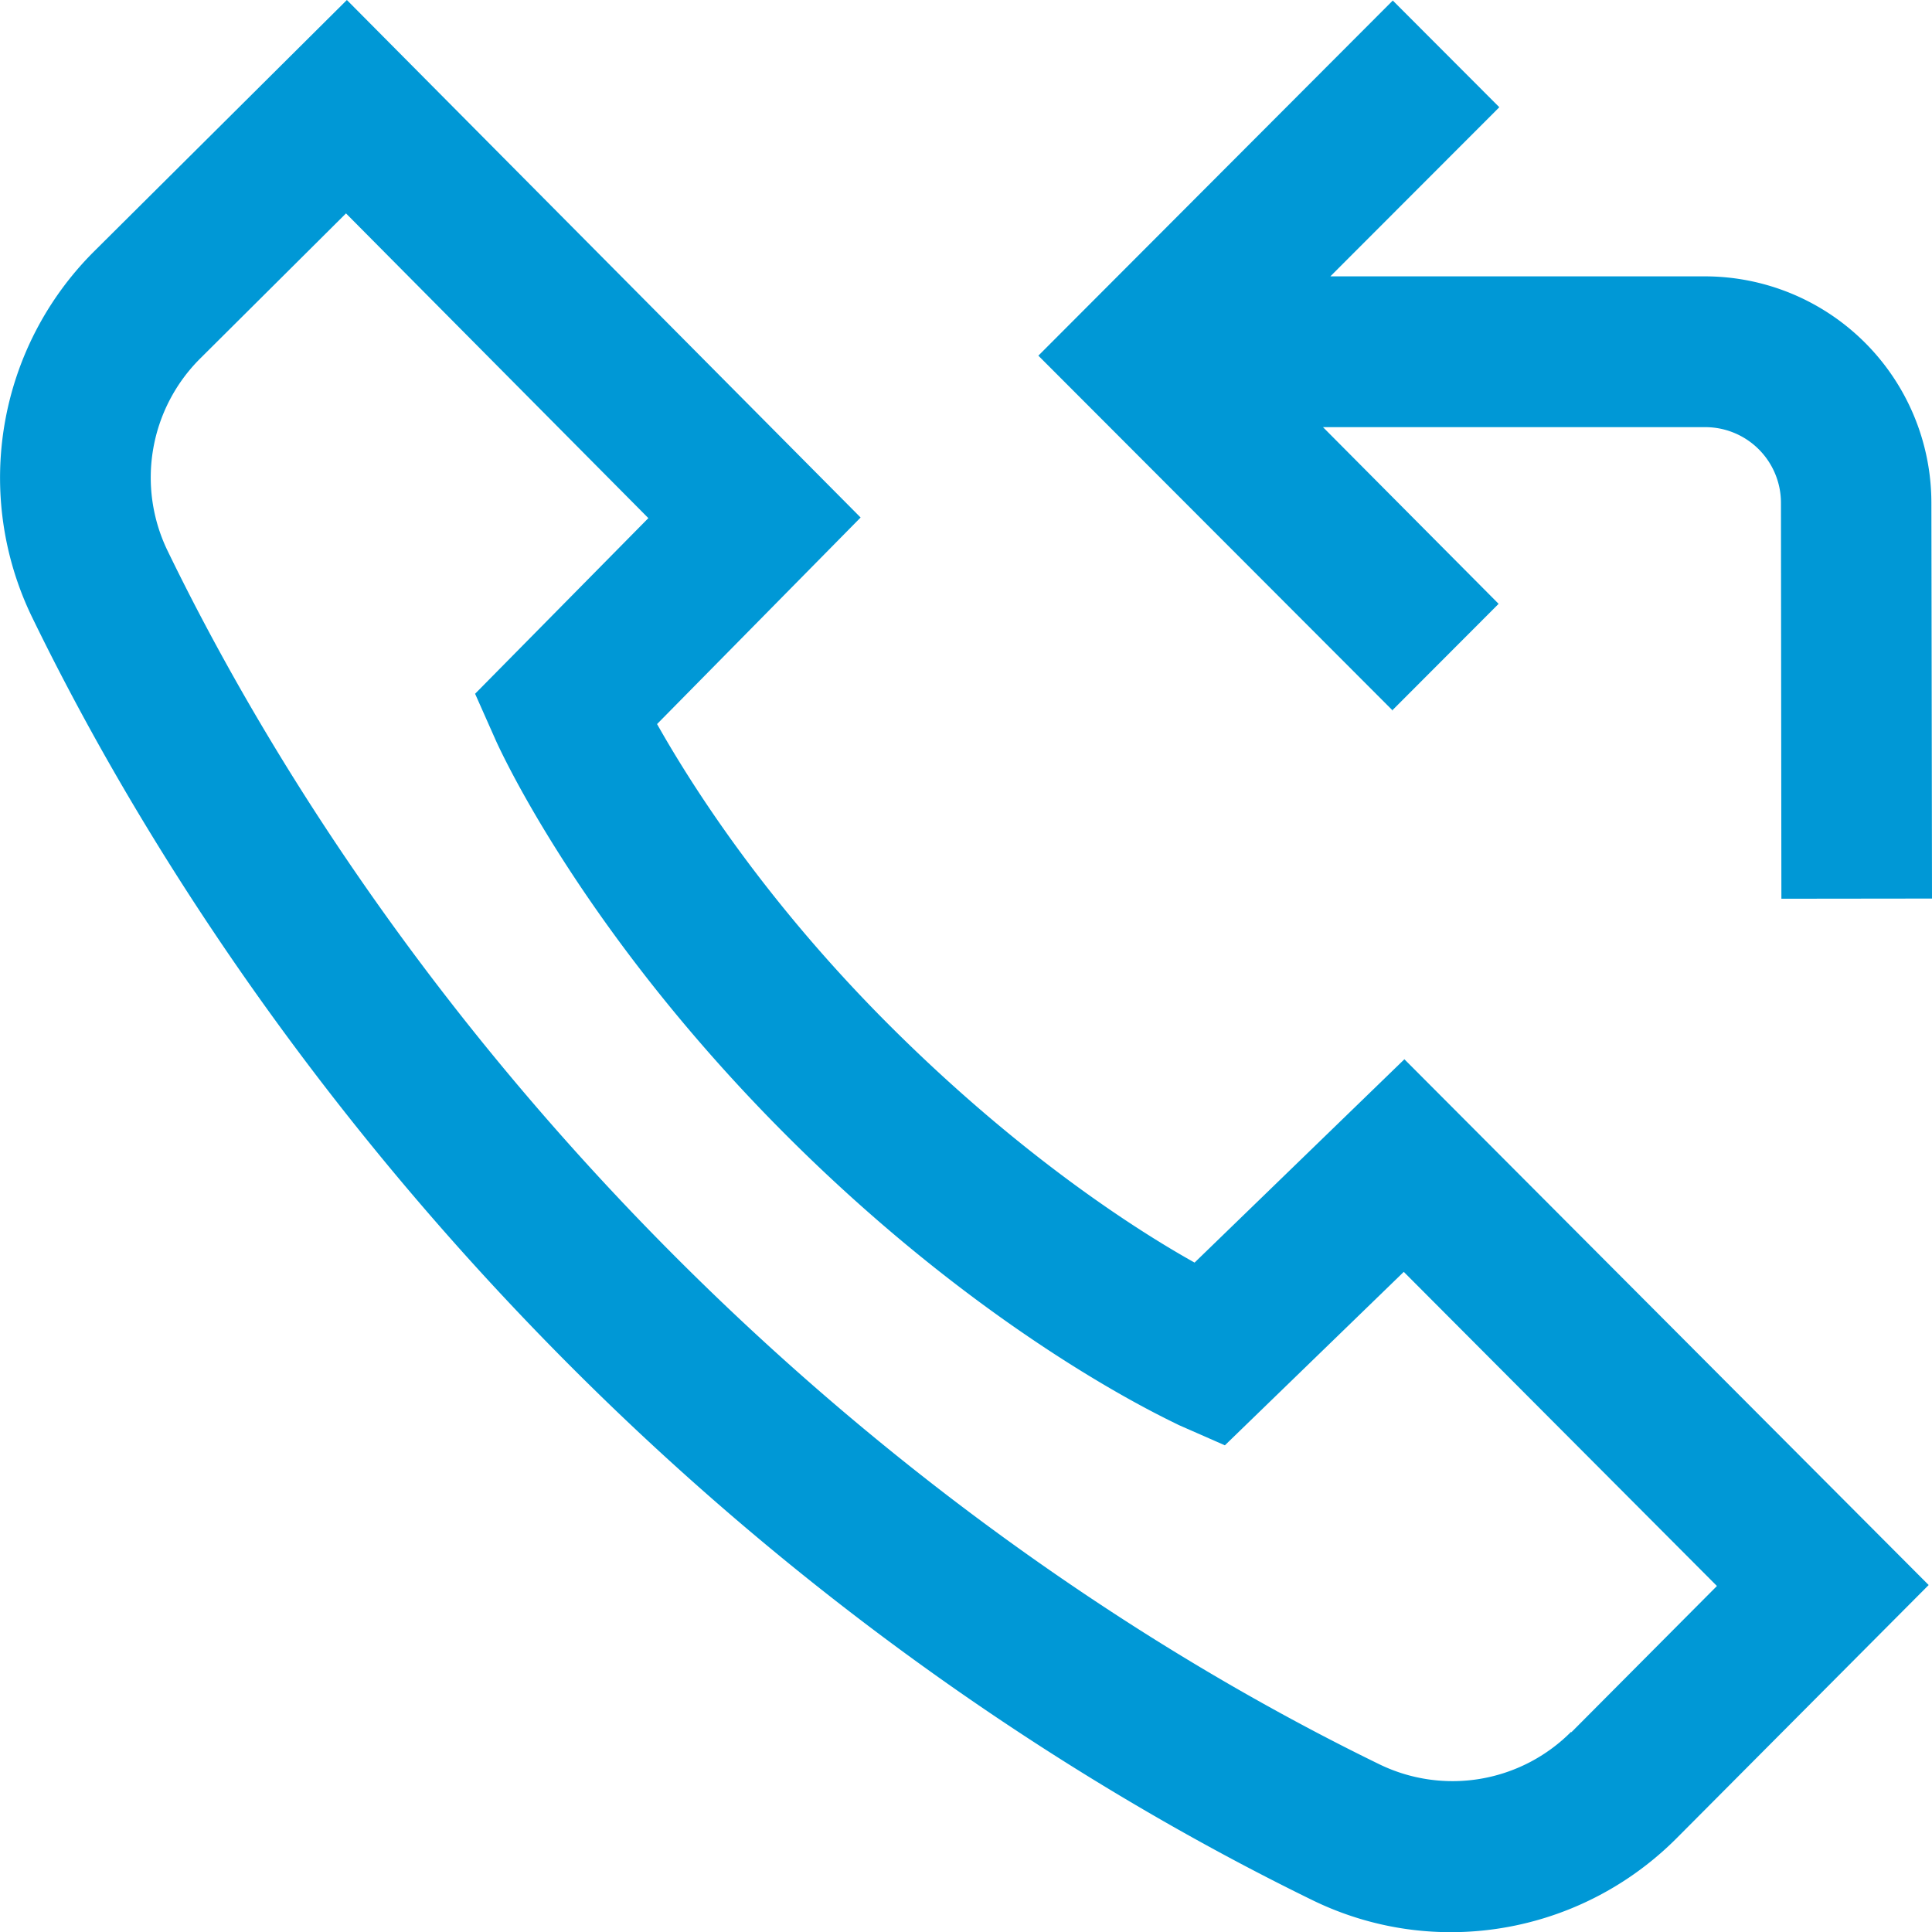 <svg xmlns="http://www.w3.org/2000/svg" width="22" height="22" fill="none"><path d="M13.613 14.383c-.7-.39-2-1.233-3.447-2.67s-2.29-2.77-2.684-3.468L9.8 5.893 3.95 0 1.067 2.867a3.638 3.638 0 00-.707 4.15c1.026 2.115 2.92 5.307 6.1 8.503s6.38 5.09 8.49 6.12c.5.243 1.037.362 1.57.362.942 0 1.874-.37 2.572-1.07l2.87-2.883-5.97-5.987-2.394 2.32zm4.28 5.335a1.904 1.904 0 01-2.18.375c-1.994-.97-5.005-2.76-8.028-5.788s-4.812-6.042-5.78-8.04a1.912 1.912 0 01.374-2.182L3.94 2.43 7.383 5.9l-1.973 2 .238.536c.04.087.975 2.16 3.304 4.49s4.382 3.252 4.468 3.3l.528.232 2.037-1.975 3.566 3.577-1.66 1.668zM15.86 8.092L11.824 4.05 15.86.006l1.213 1.215-1.924 1.926h4.266a2.58 2.58 0 012.578 2.577L22 10.232l-1.715.002-.005-4.51a.862.862 0 00-.863-.86h-4.352l2 2.012-1.213 1.215z" fill="#0098d6"/></svg>